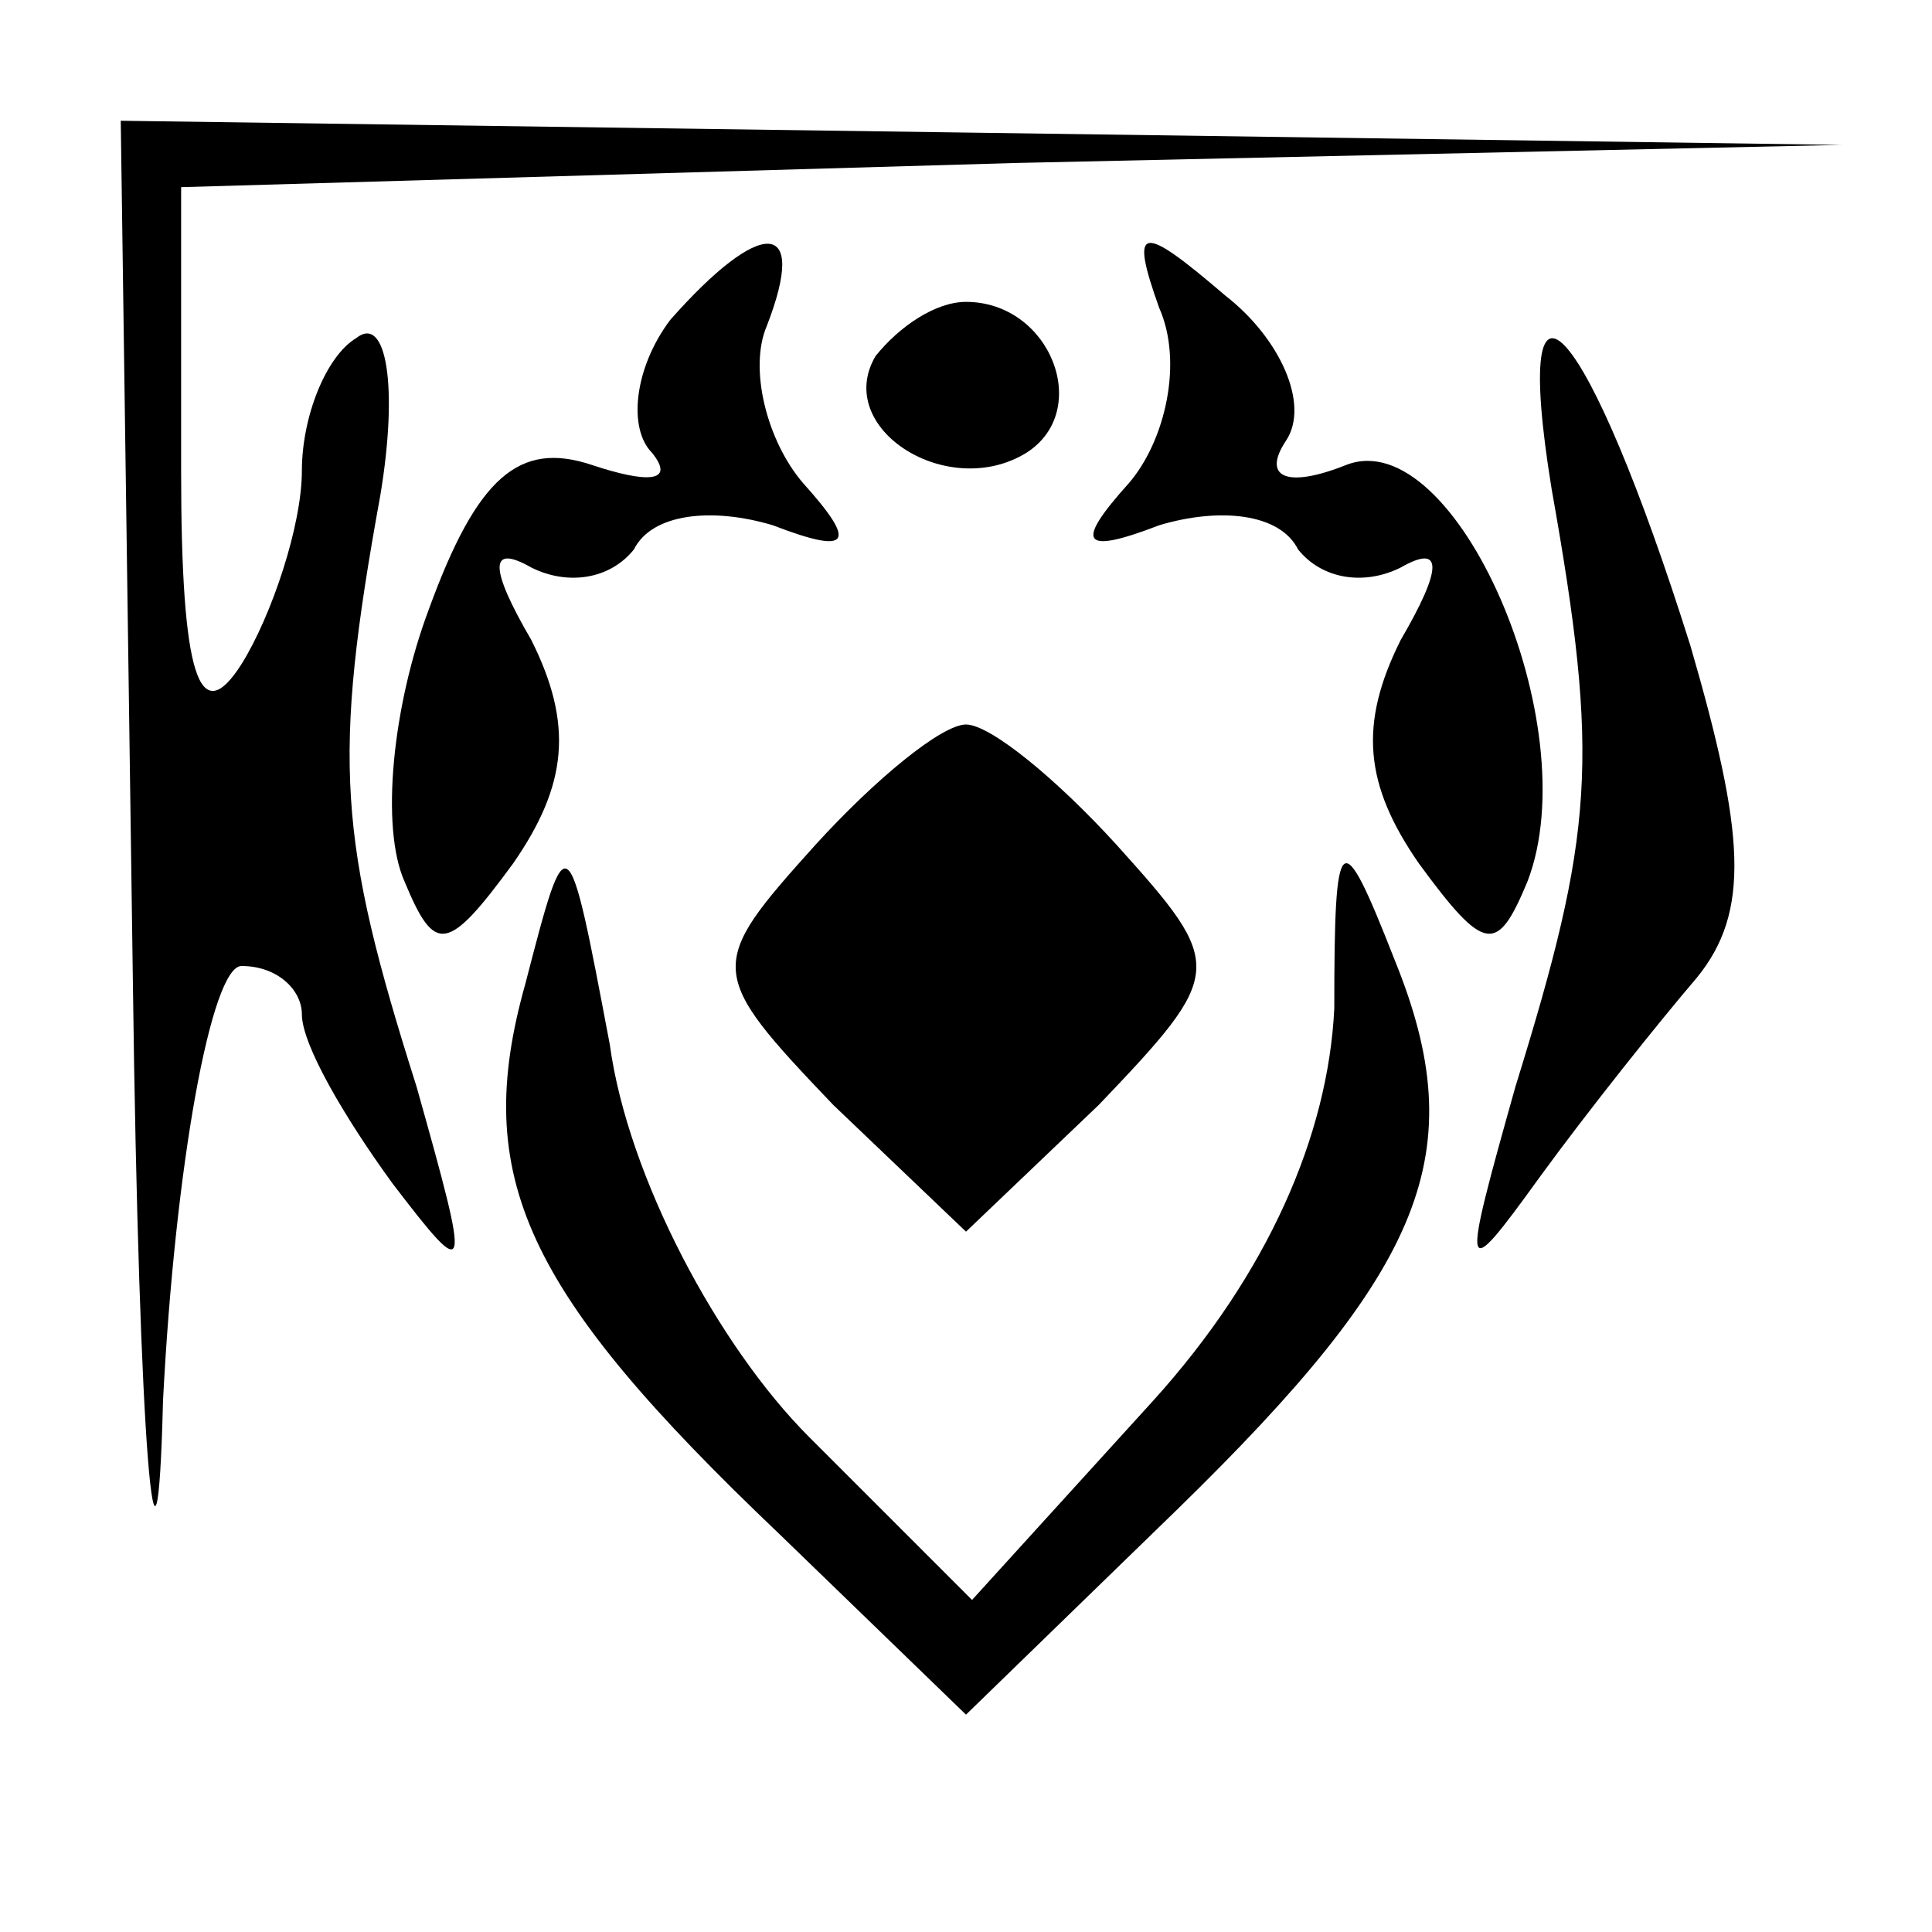 <?xml version="1.0" standalone="no"?>
<!DOCTYPE svg PUBLIC "-//W3C//DTD SVG 20010904//EN"
 "http://www.w3.org/TR/2001/REC-SVG-20010904/DTD/svg10.dtd">
<svg version="1.0" xmlns="http://www.w3.org/2000/svg"
 width="32pt" height="32pt" viewBox="0 0 32 32"
 preserveAspectRatio="xMidYMid meet">
<g transform="translate(0,32) scale(0.1,-0.1)"
fill="#000000" stroke="none">
<path fill="#000000" stroke="none" d="M22 158 c1 -79 4 -110 5 -70 2 39 8 72
13 72 6 0 10 -4 10 -8 0 -5 7 -17 15 -28 13 -17 13 -16 4 16 -13 41 -14 54 -6
98 3 18 1 30 -4 26 -5 -3 -9 -13 -9 -22 0 -9 -5 -24 -10 -32 -7 -11 -10 -2
-10 32 l0 47 138 4 137 3 -142 2 -143 2 2 -142z"/>
<path fill="#000000" stroke="none" d="M111 267 c-6 -8 -7 -18 -3 -22 4 -5 -1
-5 -10 -2 -12 4 -19 -2 -27 -24 -6 -16 -8 -36 -4 -45 5 -12 7 -12 18 3 9 13
10 23 3 37 -7 12 -7 16 0 12 6 -3 13 -2 17 3 3 6 13 7 23 4 13 -5 14 -3 5 7
-6 7 -9 19 -6 26 7 18 -1 18 -16 1z"/>
<path fill="#000000" stroke="none" d="M192 269 c4 -9 1 -22 -5 -29 -9 -10 -8
-12 5 -7 10 3 20 2 23 -4 4 -5 11 -6 17 -3 7 4 7 0 0 -12 -7 -14 -6 -24 3 -37
11 -15 13 -15 18 -3 10 26 -12 76 -30 69 -10 -4 -14 -2 -10 4 4 6 -1 17 -10
24 -14 12 -16 12 -11 -2z"/>
<path fill="#000000" stroke="none" d="M145 261 c-7 -12 12 -24 25 -16 11 7 4
25 -10 25 -5 0 -11 -4 -15 -9z"/>
<path fill="#000000" stroke="none" d="M257 239 c8 -45 7 -57 -6 -99 -9 -32
-9 -33 4 -15 8 11 20 26 26 33 9 11 8 24 -1 55 -17 54 -30 69 -23 26z"/>
<path fill="#000000" stroke="none" d="M135 180 c-18 -20 -18 -21 3 -43 l22
-21 22 21 c21 22 21 23 3 43 -10 11 -21 20 -25 20 -4 0 -15 -9 -25 -20z"/>
<path fill="#000000" stroke="none" d="M87 157 c-9 -32 0 -51 42 -91 l31 -30
35 34 c41 40 49 59 36 91 -9 23 -10 22 -10 -8 -1 -21 -11 -44 -30 -65 l-30
-33 -27 27 c-15 15 -30 43 -33 65 -7 37 -7 37 -14 10z"/>
</g>
</svg>
